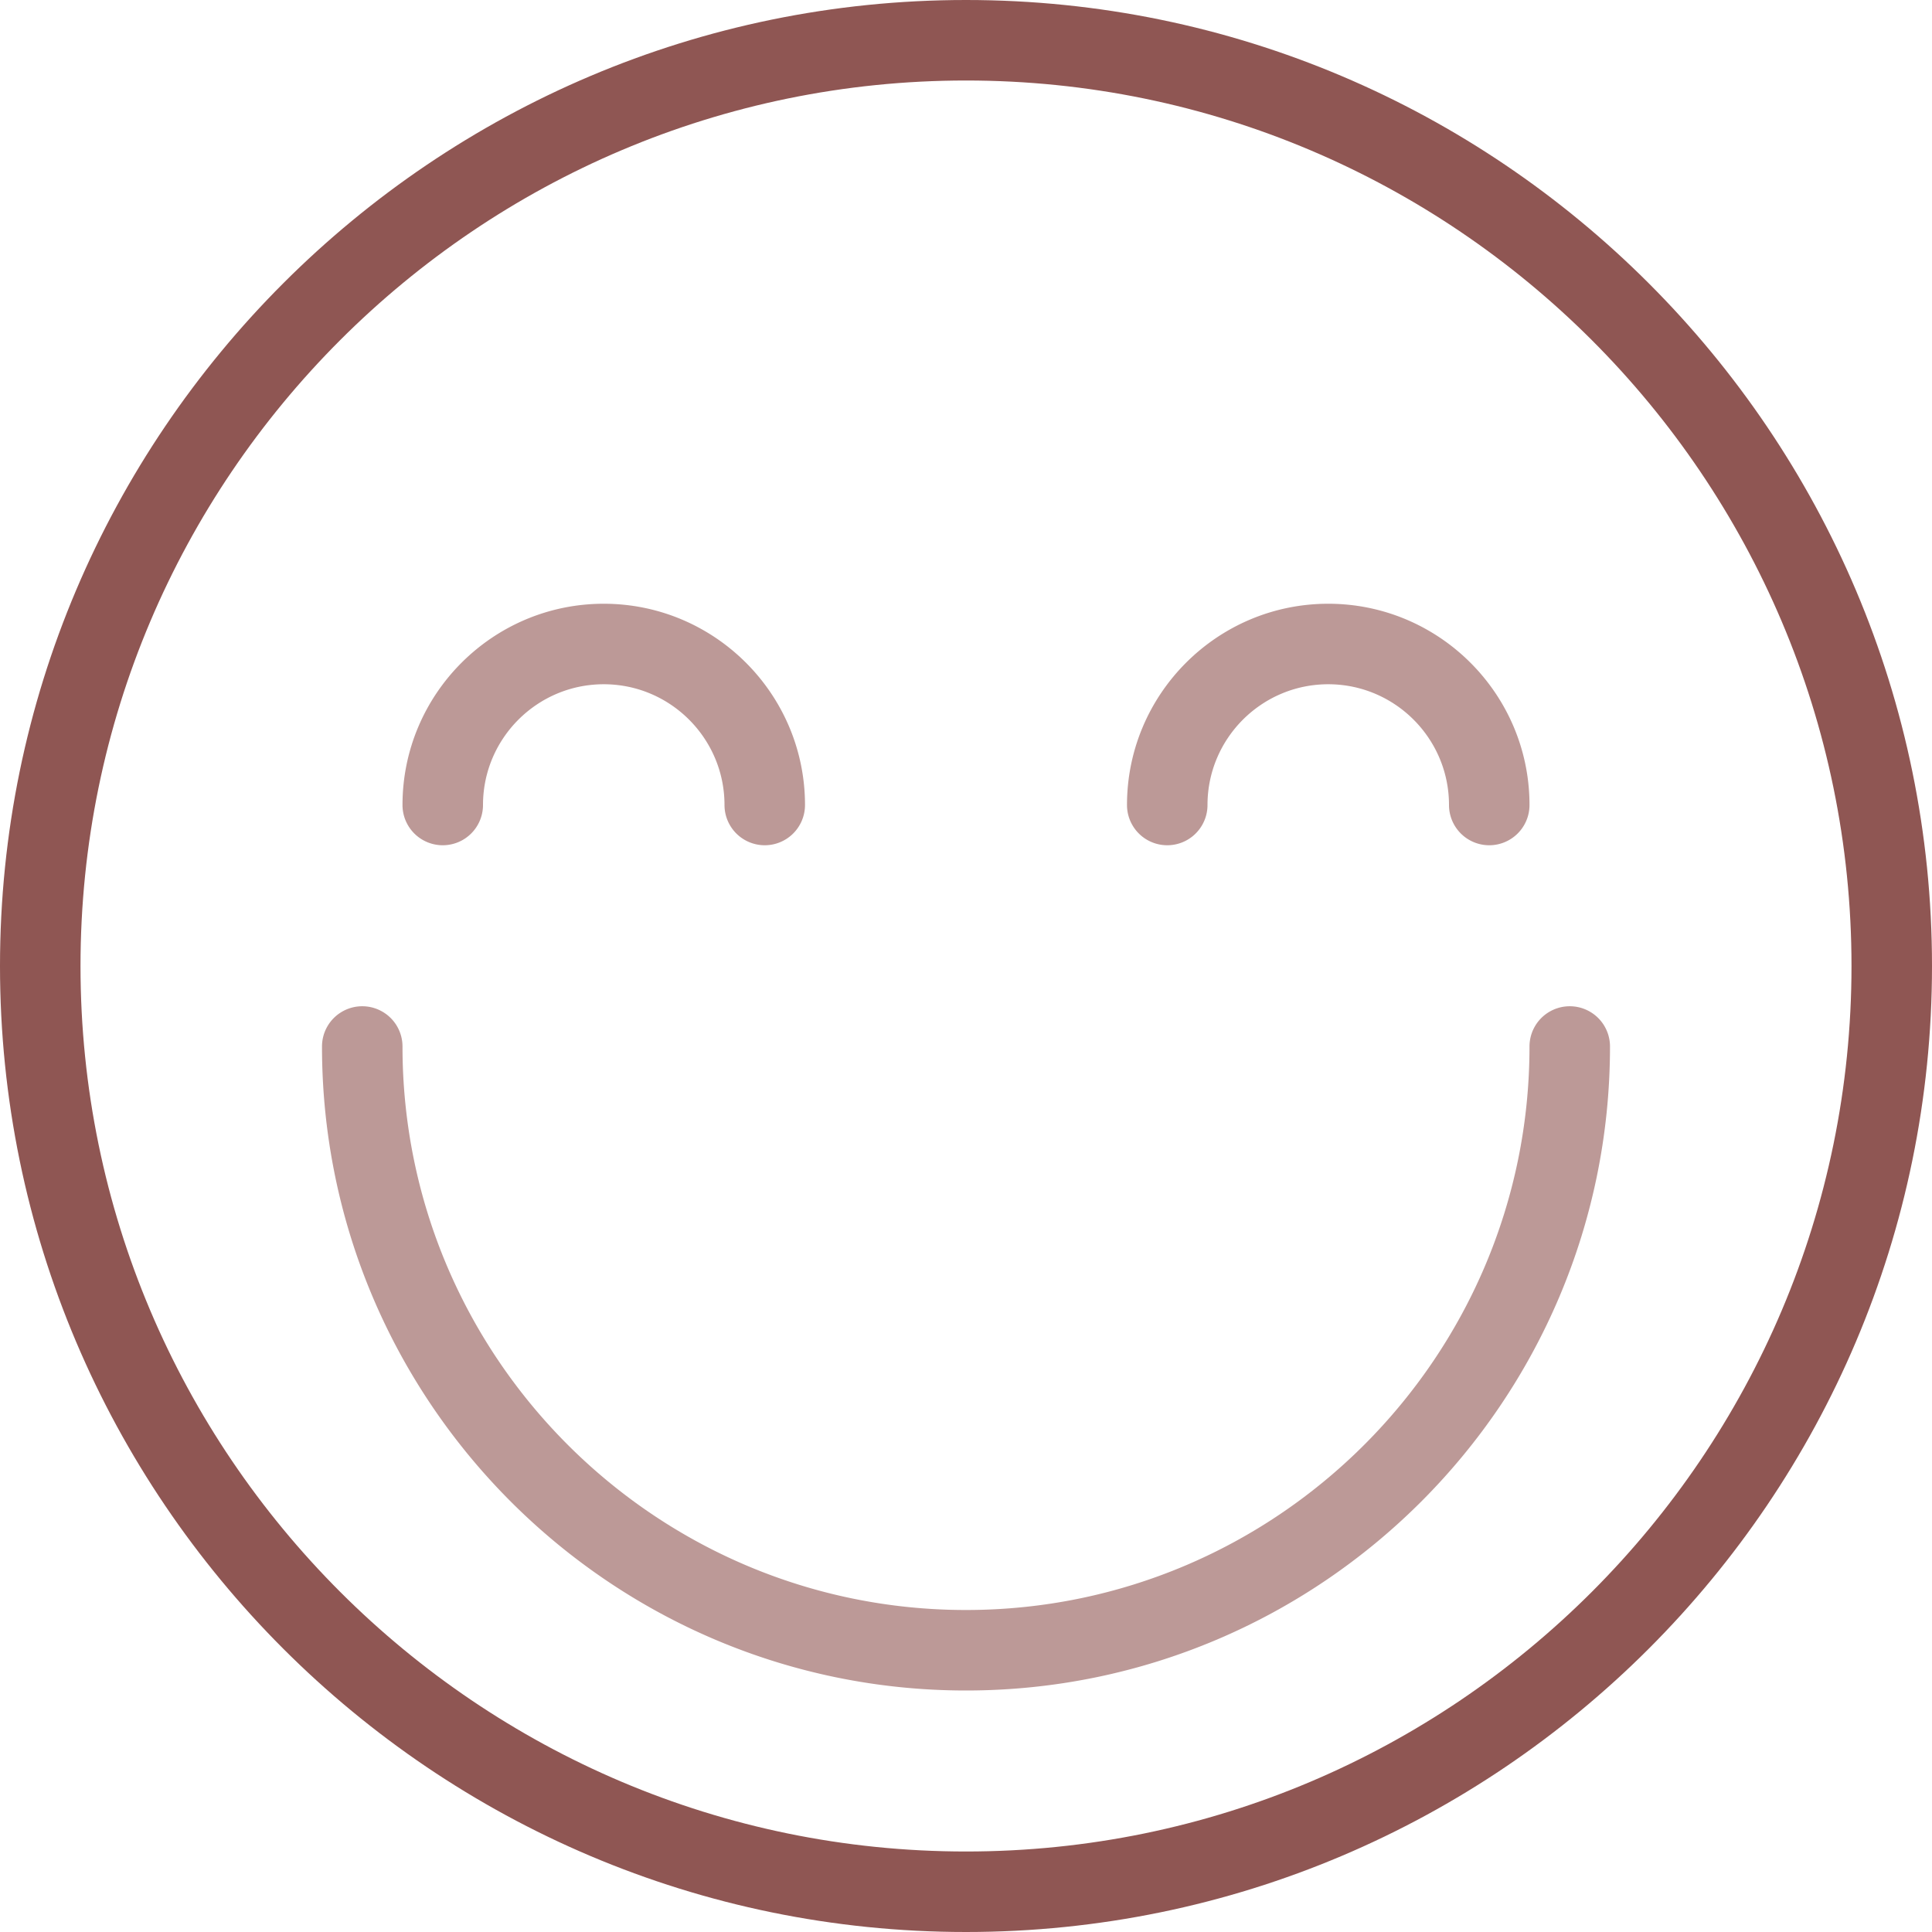 <svg viewBox="0 0 48 48" xml:space="preserve" xmlns="http://www.w3.org/2000/svg"><path d="M24 48C10.767 48 0 37.233 0 24S10.767 0 24 0s24 10.767 24 24-10.767 24-24 24zm0-46C11.869 2 2 11.869 2 24s9.869 22 22 22 22-9.869 22-22S36.131 2 24 2z" fill="#8f5653" class="fill-000000"></path><path d="M24 42c-8.822 0-16-7.178-16-16a1 1 0 1 1 2 0c0 7.72 6.28 14 14 14s14-6.28 14-14a1 1 0 1 1 2 0c0 8.822-7.178 16-16 16zM19 21a1 1 0 0 1-1-1c0-1.654-1.346-3-3-3s-3 1.346-3 3a1 1 0 1 1-2 0c0-2.757 2.243-5 5-5s5 2.243 5 5a1 1 0 0 1-1 1zM37 21a1 1 0 0 1-1-1c0-1.654-1.346-3-3-3s-3 1.346-3 3a1 1 0 1 1-2 0c0-2.757 2.243-5 5-5s5 2.243 5 5a1 1 0 0 1-1 1z" fill="#8f5653" fill-opacity="0.6" class="fill-000000"></path></svg>